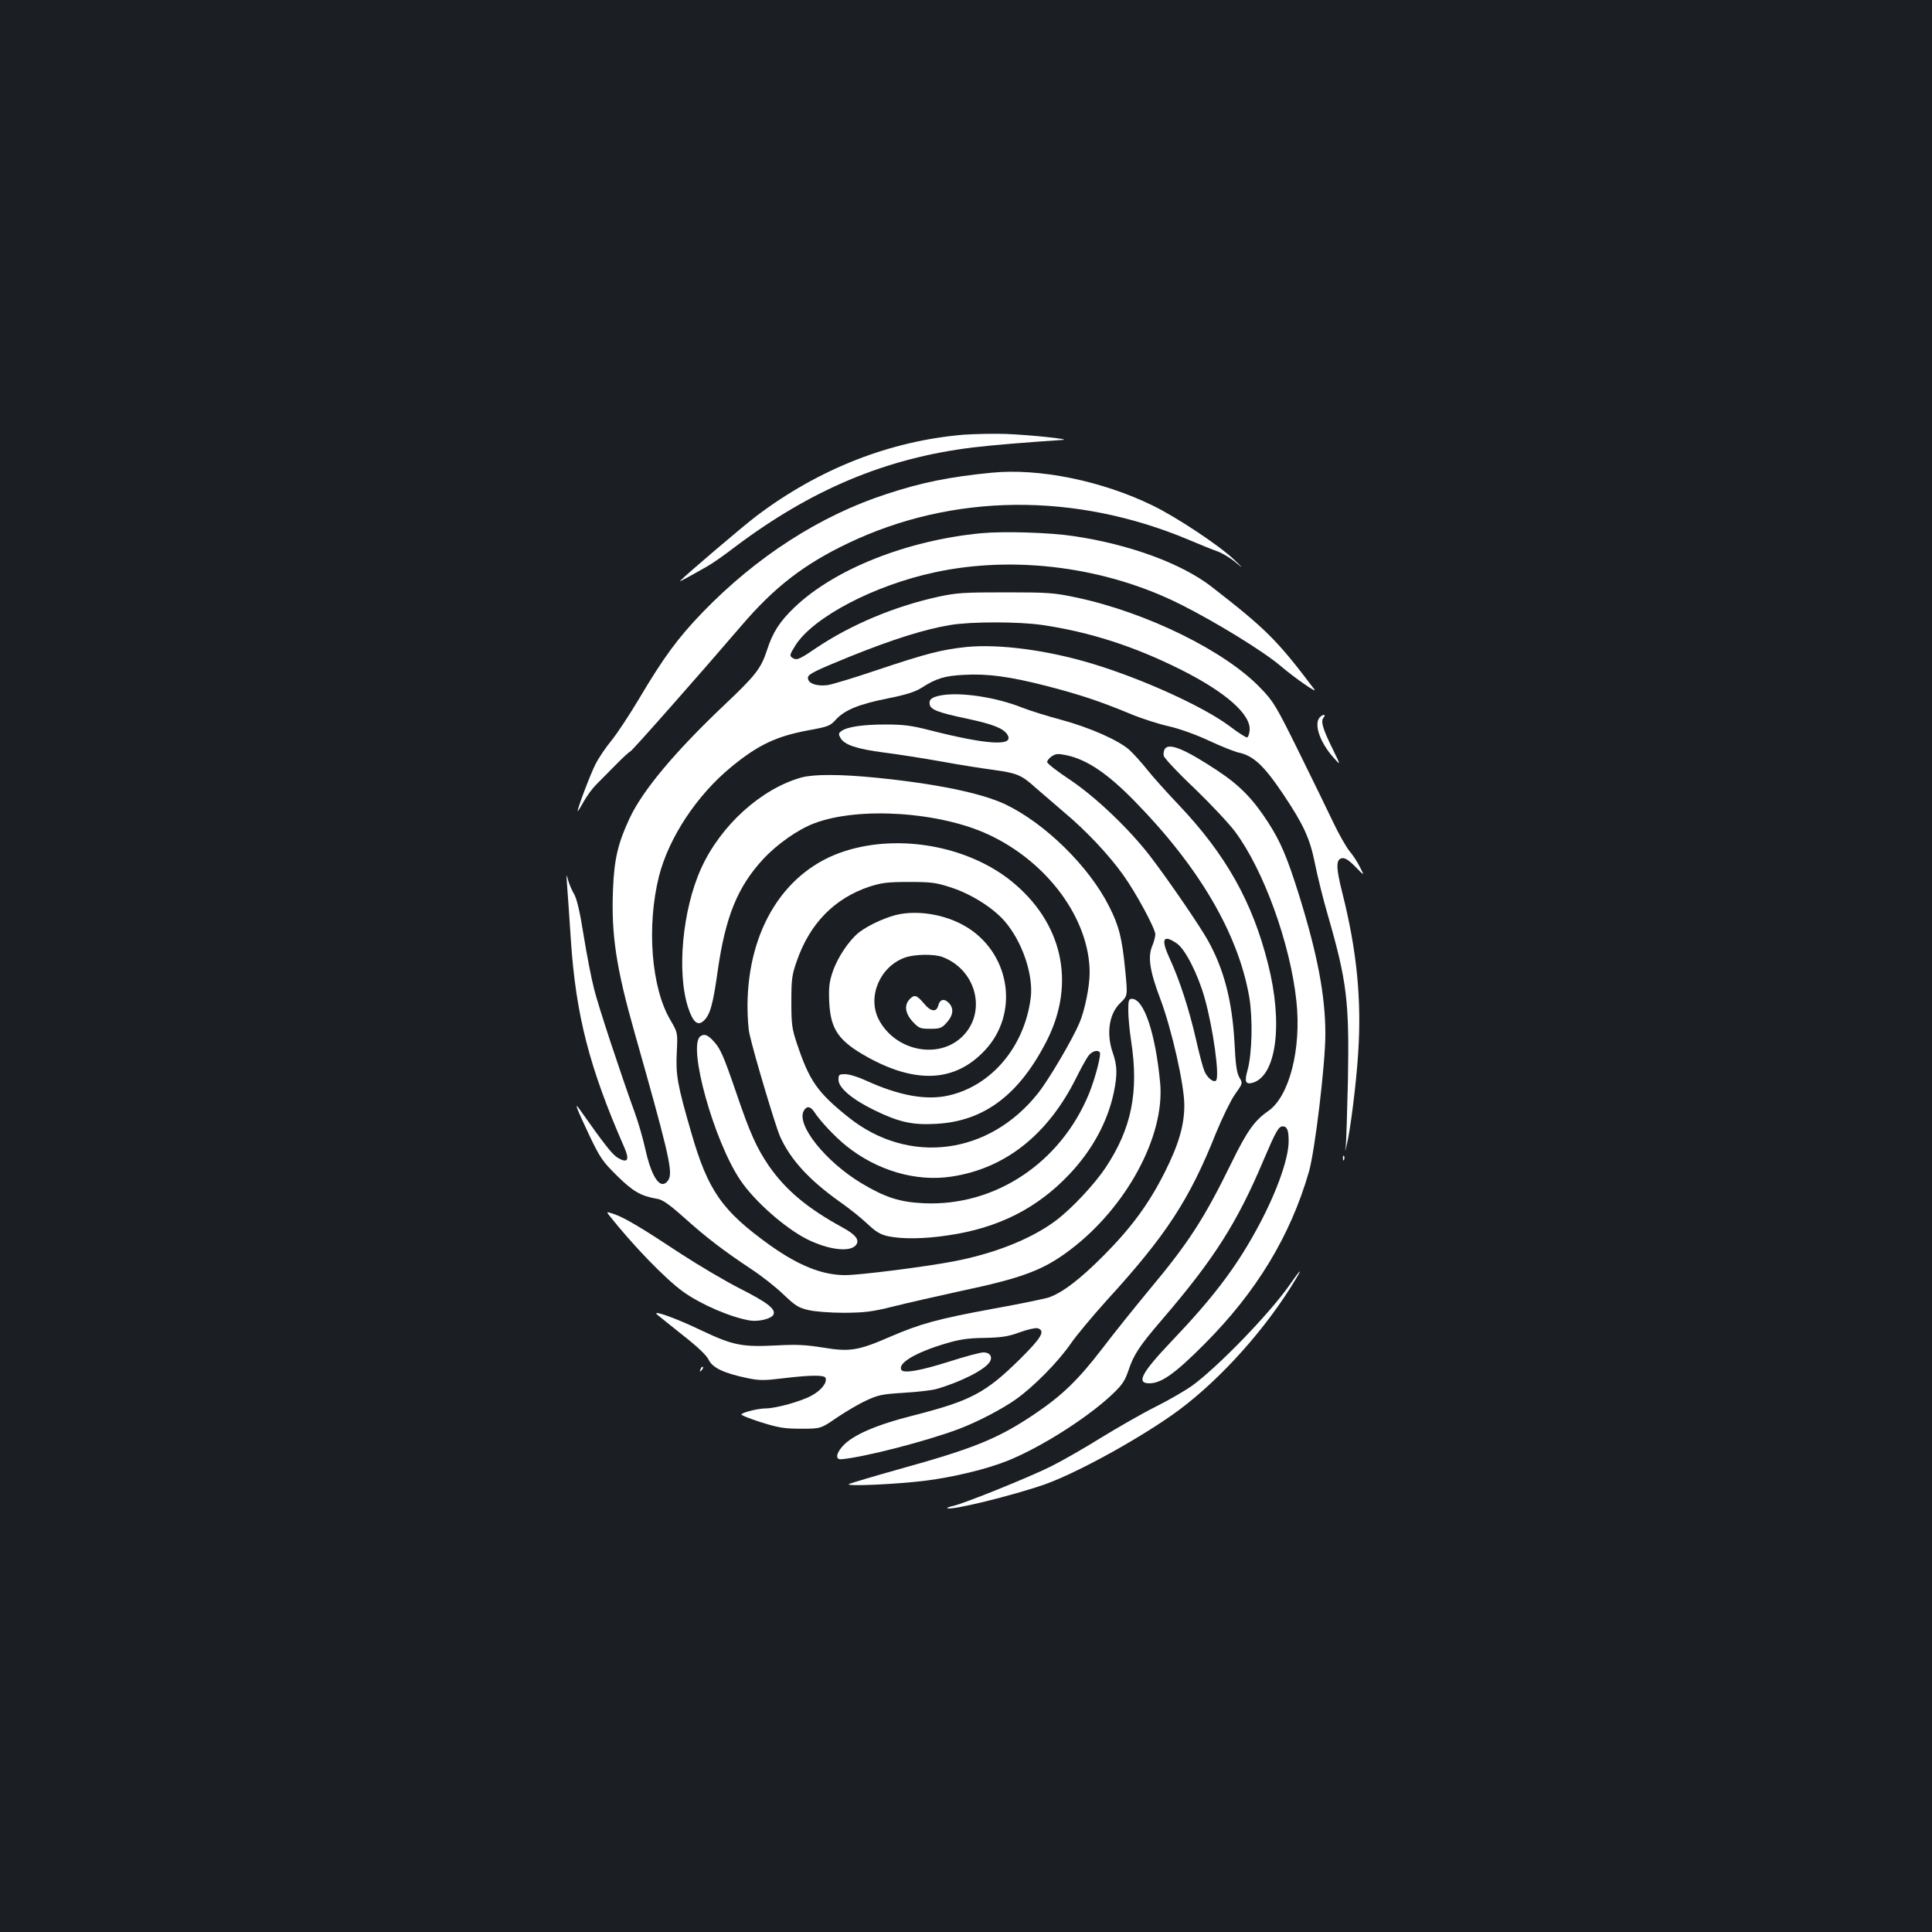 <?xml version="1.0" standalone="no"?>
<!DOCTYPE svg PUBLIC "-//W3C//DTD SVG 20010904//EN"
 "http://www.w3.org/TR/2001/REC-SVG-20010904/DTD/svg10.dtd">
<svg version="1.0" xmlns="http://www.w3.org/2000/svg"
 width="1000pt" height="1000pt" viewBox="0 0 1000 1000"
 preserveAspectRatio="xMidYMid meet">
<rect width="100%" height="100%" fill="#1b1f23"/>
<g transform="translate(0,1000) scale(0.1,-0.1)"
fill="#ffffff" stroke="none">
<path d="M4988 7750 c-381 -32 -749 -176 -1073 -421 -69 -52 -367 -306 -395
-336 -5 -6 25 10 138 74 26 14 90 59 142 99 399 301 786 463 1236 518 99 12
270 26 464 39 50 3 -165 26 -295 31 -60 2 -158 0 -217 -4z"/>
<path d="M5130 7553 c-215 -21 -363 -51 -541 -110 -345 -112 -675 -325 -954
-614 -126 -131 -200 -231 -328 -447 -50 -84 -115 -182 -143 -216 -29 -35 -66
-90 -82 -122 -27 -53 -92 -226 -92 -242 0 -4 14 18 30 47 17 30 45 69 63 87
17 17 63 64 102 103 38 39 73 71 77 71 7 0 367 408 576 652 170 199 324 318
553 427 541 258 1174 264 1762 17 56 -24 123 -51 149 -60 25 -9 68 -35 95 -58
41 -34 40 -32 -10 16 -74 71 -296 219 -422 280 -263 128 -588 194 -835 169z"/>
<path d="M5078 7240 c-385 -37 -759 -186 -965 -383 -77 -73 -114 -131 -143
-222 -31 -95 -58 -130 -222 -285 -256 -243 -421 -440 -489 -585 -60 -128 -80
-212 -86 -366 -10 -235 16 -407 111 -742 169 -596 196 -709 180 -755 -6 -16
-18 -28 -31 -30 -32 -5 -68 65 -93 181 -12 54 -37 142 -57 195 -72 200 -185
540 -208 633 -14 53 -38 178 -54 277 -20 127 -36 192 -50 215 -11 19 -25 51
-31 73 -8 34 -9 31 -5 -26 3 -36 12 -166 20 -289 26 -386 96 -659 276 -1069
29 -66 18 -85 -33 -55 -28 16 -68 67 -200 254 -28 39 -12 -1 54 -141 54 -113
68 -133 142 -206 82 -81 124 -105 207 -119 28 -4 62 -28 143 -100 115 -103
199 -167 346 -265 52 -34 127 -93 165 -130 62 -59 78 -69 130 -81 34 -8 114
-14 185 -14 107 1 143 5 255 33 72 18 225 53 340 78 327 69 434 109 573 214
292 220 492 590 467 864 -24 257 -84 436 -146 436 -17 0 -19 -8 -19 -62 0 -35
7 -106 15 -158 40 -262 2 -451 -132 -653 -58 -87 -175 -212 -257 -274 -128
-96 -320 -172 -531 -212 -152 -29 -486 -71 -560 -71 -119 0 -241 49 -390 155
-248 178 -321 282 -408 586 -71 244 -80 297 -74 413 5 101 5 101 -33 166 -99
167 -124 486 -59 745 51 200 197 421 376 567 139 114 233 158 403 189 97 18
108 22 137 55 46 49 117 79 268 109 95 19 142 34 175 55 76 49 120 62 220 67
122 7 237 -9 425 -57 174 -45 276 -79 431 -143 61 -26 153 -55 203 -66 56 -13
136 -41 209 -75 64 -30 133 -57 152 -61 77 -16 132 -67 232 -216 105 -157 138
-228 164 -358 13 -65 43 -187 68 -272 98 -340 110 -444 103 -847 -4 -169 -9
-323 -11 -342 -5 -35 -5 -35 4 1 19 75 50 320 60 480 18 275 -7 528 -81 823
-35 137 -35 179 -2 184 16 2 36 -11 69 -45 47 -48 47 -48 24 -3 -12 25 -37 64
-56 86 -18 23 -55 88 -82 145 -27 57 -107 221 -177 363 -119 241 -133 265
-199 333 -182 192 -588 392 -953 470 -119 25 -145 27 -368 27 -213 0 -252 -2
-345 -22 -229 -50 -453 -144 -634 -265 -80 -55 -101 -65 -117 -56 -25 13 -24
17 9 70 93 145 407 310 722 377 413 89 886 27 1272 -167 181 -91 424 -240 514
-316 80 -68 197 -148 177 -123 -194 257 -250 312 -533 532 -154 119 -422 218
-712 261 -124 19 -365 26 -480 15z m317 -475 c246 -36 477 -111 715 -230 236
-118 366 -234 358 -316 -2 -18 -7 -34 -13 -36 -5 -1 -46 24 -90 58 -133 100
-448 244 -709 323 -234 71 -484 104 -656 87 -128 -14 -203 -33 -463 -120 -115
-39 -228 -73 -253 -77 -58 -8 -106 10 -102 40 2 17 41 36 218 108 221 89 386
141 519 163 106 18 355 18 476 0z"/>
<path d="M4872 6401 c-49 -9 -65 -21 -60 -47 5 -27 42 -42 194 -74 136 -29
187 -50 208 -82 39 -62 -102 -54 -404 23 -93 24 -136 29 -227 29 -117 0 -198
-12 -228 -34 -15 -11 -16 -16 -5 -35 19 -36 85 -58 225 -76 72 -9 204 -30 295
-46 91 -17 213 -36 273 -44 122 -17 144 -26 218 -93 30 -26 95 -82 144 -124
115 -96 234 -222 308 -326 67 -93 166 -277 167 -308 0 -12 -7 -39 -16 -60 -24
-57 -13 -130 42 -275 59 -157 124 -445 124 -549 0 -103 -28 -201 -100 -345
-81 -162 -172 -287 -315 -431 -125 -126 -217 -196 -288 -220 -23 -7 -152 -34
-287 -58 -287 -53 -375 -77 -535 -146 -163 -71 -208 -78 -345 -55 -88 14 -137
17 -243 11 -178 -9 -224 1 -387 78 -133 64 -258 108 -229 82 8 -7 67 -54 132
-106 78 -61 124 -105 135 -128 20 -42 80 -70 200 -95 63 -13 86 -13 185 -1
141 17 214 18 220 2 9 -25 -22 -64 -71 -91 -56 -31 -187 -67 -240 -67 -35 0
-111 -18 -125 -30 -4 -4 41 -22 100 -41 93 -29 122 -34 209 -34 102 0 102 0
185 57 46 31 115 72 153 89 61 29 83 33 195 40 69 4 144 13 166 19 126 36 253
100 278 141 16 26 1 49 -32 49 -17 0 -95 -21 -173 -46 -151 -48 -240 -64 -252
-45 -22 34 71 90 229 137 70 21 114 28 200 29 90 2 123 7 183 29 41 15 82 24
93 21 41 -13 21 -48 -93 -161 -176 -173 -252 -214 -545 -289 -200 -50 -322
-104 -372 -161 -35 -39 -37 -70 -6 -67 116 10 439 93 609 157 97 37 220 101
294 153 93 66 218 193 284 288 30 44 115 145 187 225 308 337 428 521 566 868
31 75 74 164 96 196 42 59 42 59 24 89 -13 22 -20 65 -25 176 -12 218 -53 379
-136 530 -41 75 -209 320 -302 441 -108 140 -281 305 -414 394 -65 43 -118 84
-118 92 0 7 11 21 25 30 20 13 32 14 75 5 107 -23 212 -94 353 -238 334 -341
536 -686 593 -1013 19 -112 15 -294 -9 -380 -17 -59 -10 -75 28 -64 122 37
157 307 78 616 -80 319 -218 565 -463 823 -59 62 -132 143 -162 181 -30 38
-73 85 -94 104 -58 50 -203 114 -350 154 -72 19 -164 48 -205 64 -133 53 -317
81 -417 63z m1219 -1284 c43 -29 109 -158 144 -282 44 -156 79 -408 59 -428
-13 -12 -46 15 -60 49 -8 19 -28 94 -44 166 -35 153 -85 307 -135 415 -48 103
-36 129 36 80z"/>
<path d="M6832 6288 c-33 -33 -2 -128 69 -208 40 -45 40 -45 -4 45 -52 106
-62 142 -46 161 14 17 -2 19 -19 2z"/>
<path d="M6031 6126 c-7 -9 -11 -26 -7 -39 3 -12 74 -88 158 -167 83 -80 178
-181 211 -225 148 -199 285 -578 317 -875 27 -248 -36 -495 -146 -571 -70 -48
-110 -104 -190 -268 -142 -290 -222 -414 -428 -660 -71 -86 -179 -220 -239
-299 -128 -167 -212 -247 -355 -343 -188 -126 -311 -176 -697 -283 -132 -37
-249 -72 -260 -77 -29 -14 243 -2 395 17 148 19 314 59 425 103 169 68 409
219 540 342 53 50 67 71 85 123 27 83 57 129 175 266 268 312 388 500 525 825
63 148 78 175 99 175 23 0 31 -19 31 -77 0 -95 -69 -283 -172 -468 -107 -194
-226 -349 -430 -563 -159 -167 -189 -222 -119 -222 62 0 133 50 286 204 269
270 444 559 540 891 31 108 85 557 85 712 0 201 -41 415 -139 729 -59 187 -93
268 -157 367 -78 121 -147 192 -262 268 -165 109 -247 144 -271 115z"/>
<path d="M4149 5976 c-209 -58 -419 -248 -520 -471 -97 -214 -127 -539 -67
-721 25 -75 49 -96 80 -68 33 31 48 81 73 260 40 280 103 434 235 577 72 78
182 155 266 186 230 87 649 59 901 -59 307 -143 523 -439 523 -715 0 -70 -25
-195 -53 -260 -36 -85 -157 -291 -213 -362 -254 -322 -670 -375 -981 -127
-163 130 -204 190 -269 385 -25 75 -28 99 -28 214 0 116 3 139 28 210 67 195
196 326 377 386 63 20 93 24 204 24 117 0 139 -3 219 -29 104 -34 216 -105
276 -174 91 -105 150 -278 135 -397 -32 -251 -201 -454 -424 -505 -117 -27
-259 -1 -433 79 -37 17 -83 31 -103 31 -32 0 -35 -2 -35 -29 0 -41 70 -101
185 -157 127 -62 197 -78 320 -71 250 13 433 152 576 436 148 297 77 608 -187
821 -226 181 -578 245 -860 155 -310 -98 -503 -403 -505 -800 0 -55 4 -122 11
-149 23 -105 134 -473 156 -525 54 -122 152 -229 313 -343 47 -33 111 -84 141
-113 45 -42 67 -55 108 -64 73 -15 186 -14 310 5 260 38 461 140 628 317 118
125 197 271 229 422 19 93 18 139 -5 205 -35 100 -20 204 40 260 37 36 37 36
24 169 -16 165 -32 229 -83 329 -103 206 -331 430 -536 528 -123 59 -362 108
-674 139 -182 18 -318 18 -382 1z m1543 -1422 c10 -9 -23 -135 -55 -214 -147
-359 -487 -585 -856 -568 -125 6 -199 30 -323 104 -185 112 -337 301 -298 374
14 26 34 25 53 -3 33 -51 108 -130 167 -178 160 -128 361 -187 545 -159 278
42 498 216 645 510 23 47 51 97 62 113 18 25 47 35 60 21z"/>
<path d="M4660 5269 c-64 -11 -164 -56 -215 -96 -51 -41 -110 -129 -135 -203
-18 -53 -21 -81 -18 -155 7 -144 48 -203 199 -287 253 -140 456 -128 609 38
172 186 132 484 -83 627 -100 66 -240 96 -357 76z m217 -222 c178 -66 233
-289 102 -414 -125 -119 -348 -71 -431 91 -60 118 7 274 137 320 49 17 148 19
192 3z"/>
<path d="M4710 4830 c-31 -31 -26 -74 14 -118 32 -34 38 -37 91 -37 51 0 59 3
86 33 34 38 37 74 9 102 -24 24 -46 17 -54 -16 -9 -34 -39 -30 -71 9 -39 46
-51 51 -75 27z"/>
<path d="M3625 4636 c-67 -49 70 -543 208 -746 73 -108 231 -247 344 -304 111
-55 221 -69 253 -31 21 26 0 54 -68 91 -183 100 -294 193 -382 319 -64 94 -98
169 -170 381 -63 184 -81 226 -114 262 -32 36 -51 43 -71 28z"/>
<path d="M6951 4004 c0 -11 3 -14 6 -6 3 7 2 16 -1 19 -3 4 -6 -2 -5 -13z"/>
<path d="M3151 3712 c123 -156 293 -332 385 -398 92 -66 245 -132 346 -149 47
-7 114 10 122 32 11 28 -33 62 -175 134 -75 38 -210 118 -301 177 -206 136
-291 187 -347 207 -41 14 -43 14 -30 -3z"/>
<path d="M6674 3348 c-103 -148 -375 -428 -506 -522 -37 -26 -122 -75 -190
-109 -68 -34 -193 -106 -278 -158 -85 -53 -202 -120 -260 -149 -110 -55 -451
-193 -508 -205 -18 -4 -31 -9 -29 -11 14 -15 339 65 505 123 172 61 506 246
692 383 222 165 457 428 609 683 36 60 19 43 -35 -35z"/>
<path d="M3626 2913 c-6 -14 -5 -15 5 -6 7 7 10 15 7 18 -3 3 -9 -2 -12 -12z"/>
</g>
</svg>
